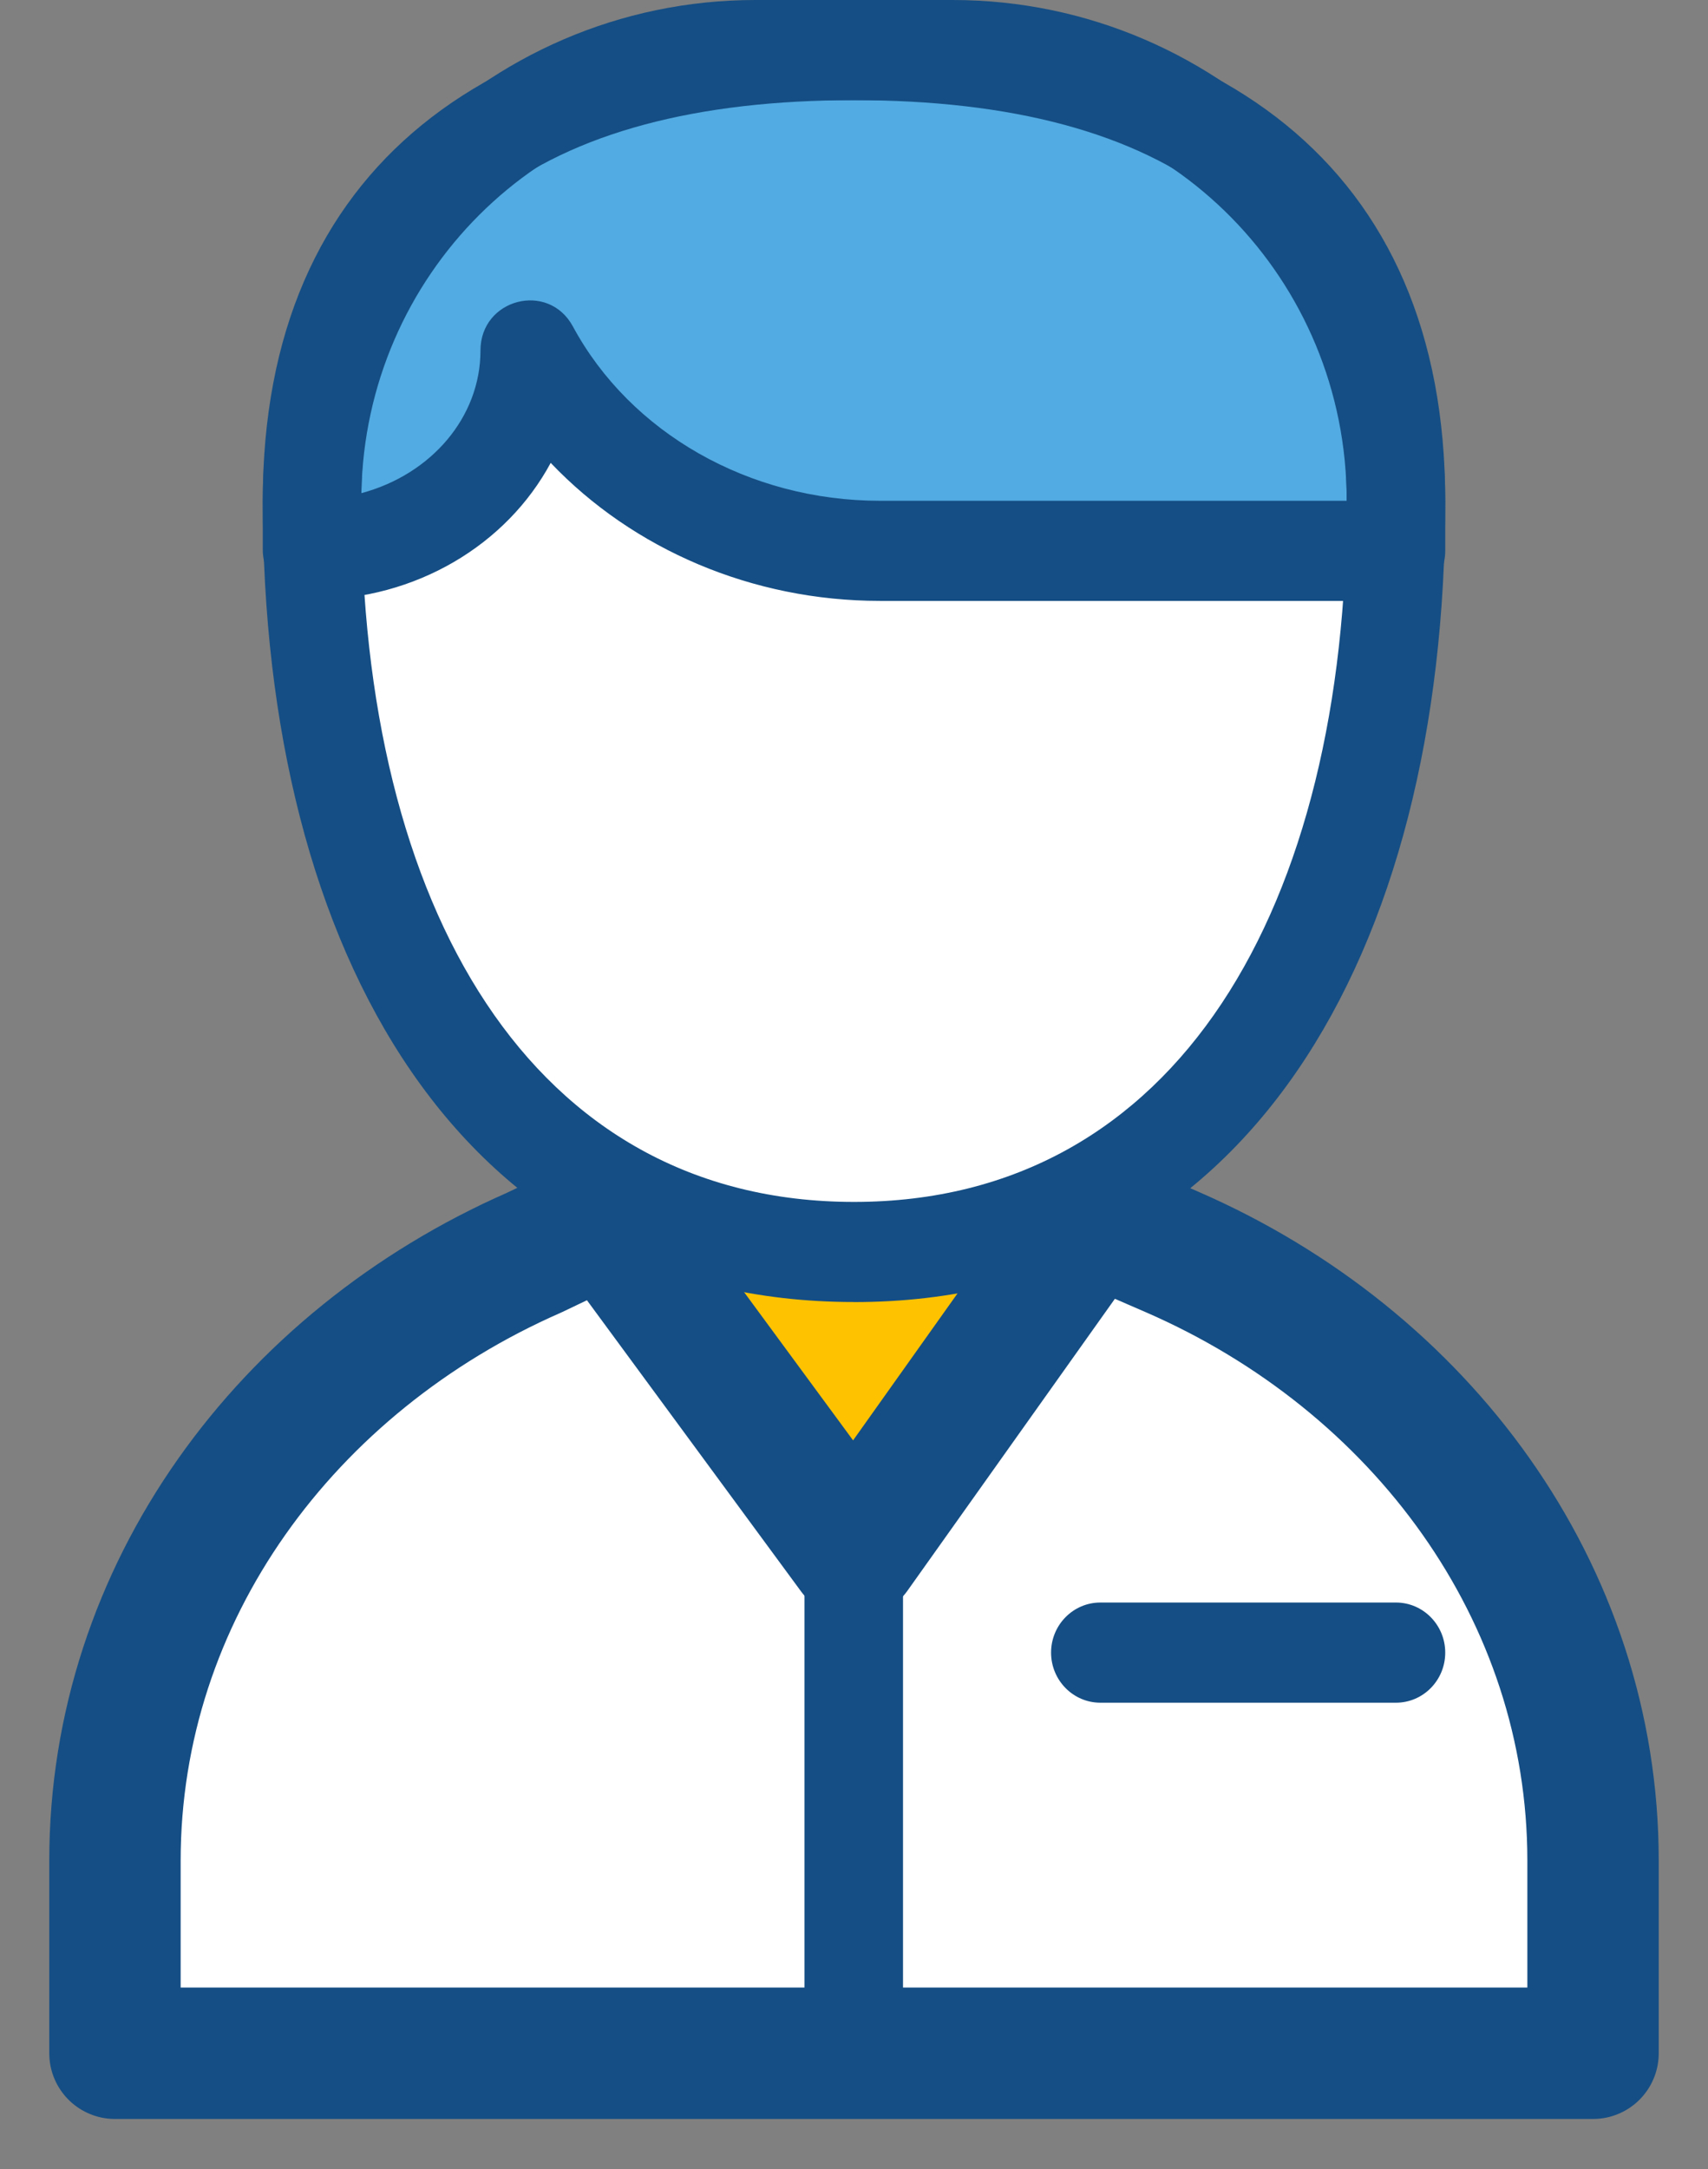 <svg xmlns="http://www.w3.org/2000/svg" width="26" height="33" viewBox="0 0 26 33">
    <rect x="0" y="0" width="26" height="33" fill="#808080" stroke="none"/>
    <g fill="none" fill-rule="evenodd">
        <g>
            <g>
                <g>
                    <g>
                        <path fill="#FFC200" d="M8.25 16.762L15 16.762 15 23.619 8.25 23.619z" transform="translate(-774 -2161) translate(217 1947) translate(528 188) translate(30 26)"/>
                        <path fill="#FFF" d="M12 19.048c-6.3 0-8.25-6.38-8.25-11.429C3.75 2.569 7.444.762 12 .762s8.25 1.808 8.25 6.857c0 5.05-1.95 11.429-8.25 11.429z" transform="translate(-774 -2161) translate(217 1947) translate(528 188) translate(30 26)"/>
                        <path fill="#52ABE2" d="M3.75 8.363V7.62C3.75 3.832 6.772.762 10.5.762h3c3.728 0 6.75 3.07 6.75 6.857v.762h-7.855c-2.259 0-4.324-1.18-5.331-3.048 0 1.674-1.47 3.03-3.314 3.03z" transform="translate(-774 -2161) translate(217 1947) translate(528 188) translate(30 26)"/>
                        <path fill="#FFF" stroke="#154E84" stroke-linecap="round" stroke-linejoin="round" stroke-width="2" d="M15.623 18.523c.477.203.884.378 1.22.525 3.79 1.65 6.407 5.176 6.407 9.26v2.93H.75v-2.93c0-4.075 2.606-7.594 6.38-9.25l1.12-.535L12 23.62l3.623-5.096z" transform="translate(-774 -2161) translate(217 1947) translate(528 188) translate(30 26)"/>
                        <path fill="#154E84" fill-rule="nonzero" d="M12 19.81c5.97 0 9-5.29 9-12.191C21 2.519 17.528 0 12 0 6.472 0 3 2.519 3 7.619c0 6.902 3.03 12.19 9 12.19zm0-1.524c-4.925 0-7.5-4.496-7.5-10.667 0-4.127 2.713-6.095 7.5-6.095s7.5 1.968 7.5 6.095c0 6.171-2.575 10.667-7.5 10.667z" transform="translate(-774 -2161) translate(217 1947) translate(528 188) translate(30 26)"/>
                        <path fill="#154E84" fill-rule="nonzero" d="M12.395 9.143h7.855c.414 0 .75-.341.75-.762v-.762C21 3.411 17.642 0 13.5 0h-3C6.358 0 3 3.411 3 7.619v.744c0 .421.336.762.75.762 1.585 0 2.964-.84 3.633-2.083 1.257 1.32 3.073 2.1 5.012 2.1zM10.5 1.523h3c3.314 0 6 2.73 6 6.096h-7.105c-1.991 0-3.8-1.034-4.674-2.652-.373-.691-1.407-.422-1.407.366 0 1.014-.75 1.886-1.813 2.17.06-3.312 2.723-5.98 5.999-5.98zM11.99 22.332l3.025-4.255c.204-.287.576-.393.898-.256.479.203.888.379 1.226.526C21.287 20.154 24 23.998 24 28.307v2.931c0 .42-.336.762-.75.762H.75c-.414 0-.75-.341-.75-.762v-2.93c0-4.3 2.7-8.137 6.81-9.938l1.12-.536c.323-.154.707-.057.92.233l3.14 4.265zm.618 1.733c-.296.417-.906.422-1.209.01l-3.383-4.598-.588.281c-3.603 1.58-5.928 4.883-5.928 8.55v2.168h21v-2.168c0-3.675-2.336-6.985-5.952-8.56l-.666-.288-3.274 4.605z" transform="translate(-774 -2161) translate(217 1947) translate(528 188) translate(30 26)"/>
                        <path fill="#154E84" fill-rule="nonzero" d="M15.75 25.905h4.5c.414 0 .75-.341.75-.762 0-.42-.336-.762-.75-.762h-4.5c-.414 0-.75.341-.75.762 0 .42.336.762.75.762zM11.246 23.546v7.692c0 .42.336.762.75.762.415 0 .75-.341.75-.762v-7.692c0-.42-.335-.762-.75-.762-.414 0-.75.341-.75.762z" transform="translate(-774 -2161) translate(217 1947) translate(528 188) translate(30 26)"/>
                    </g>
                </g>
            </g>
        </g>
    </g>
</svg>
